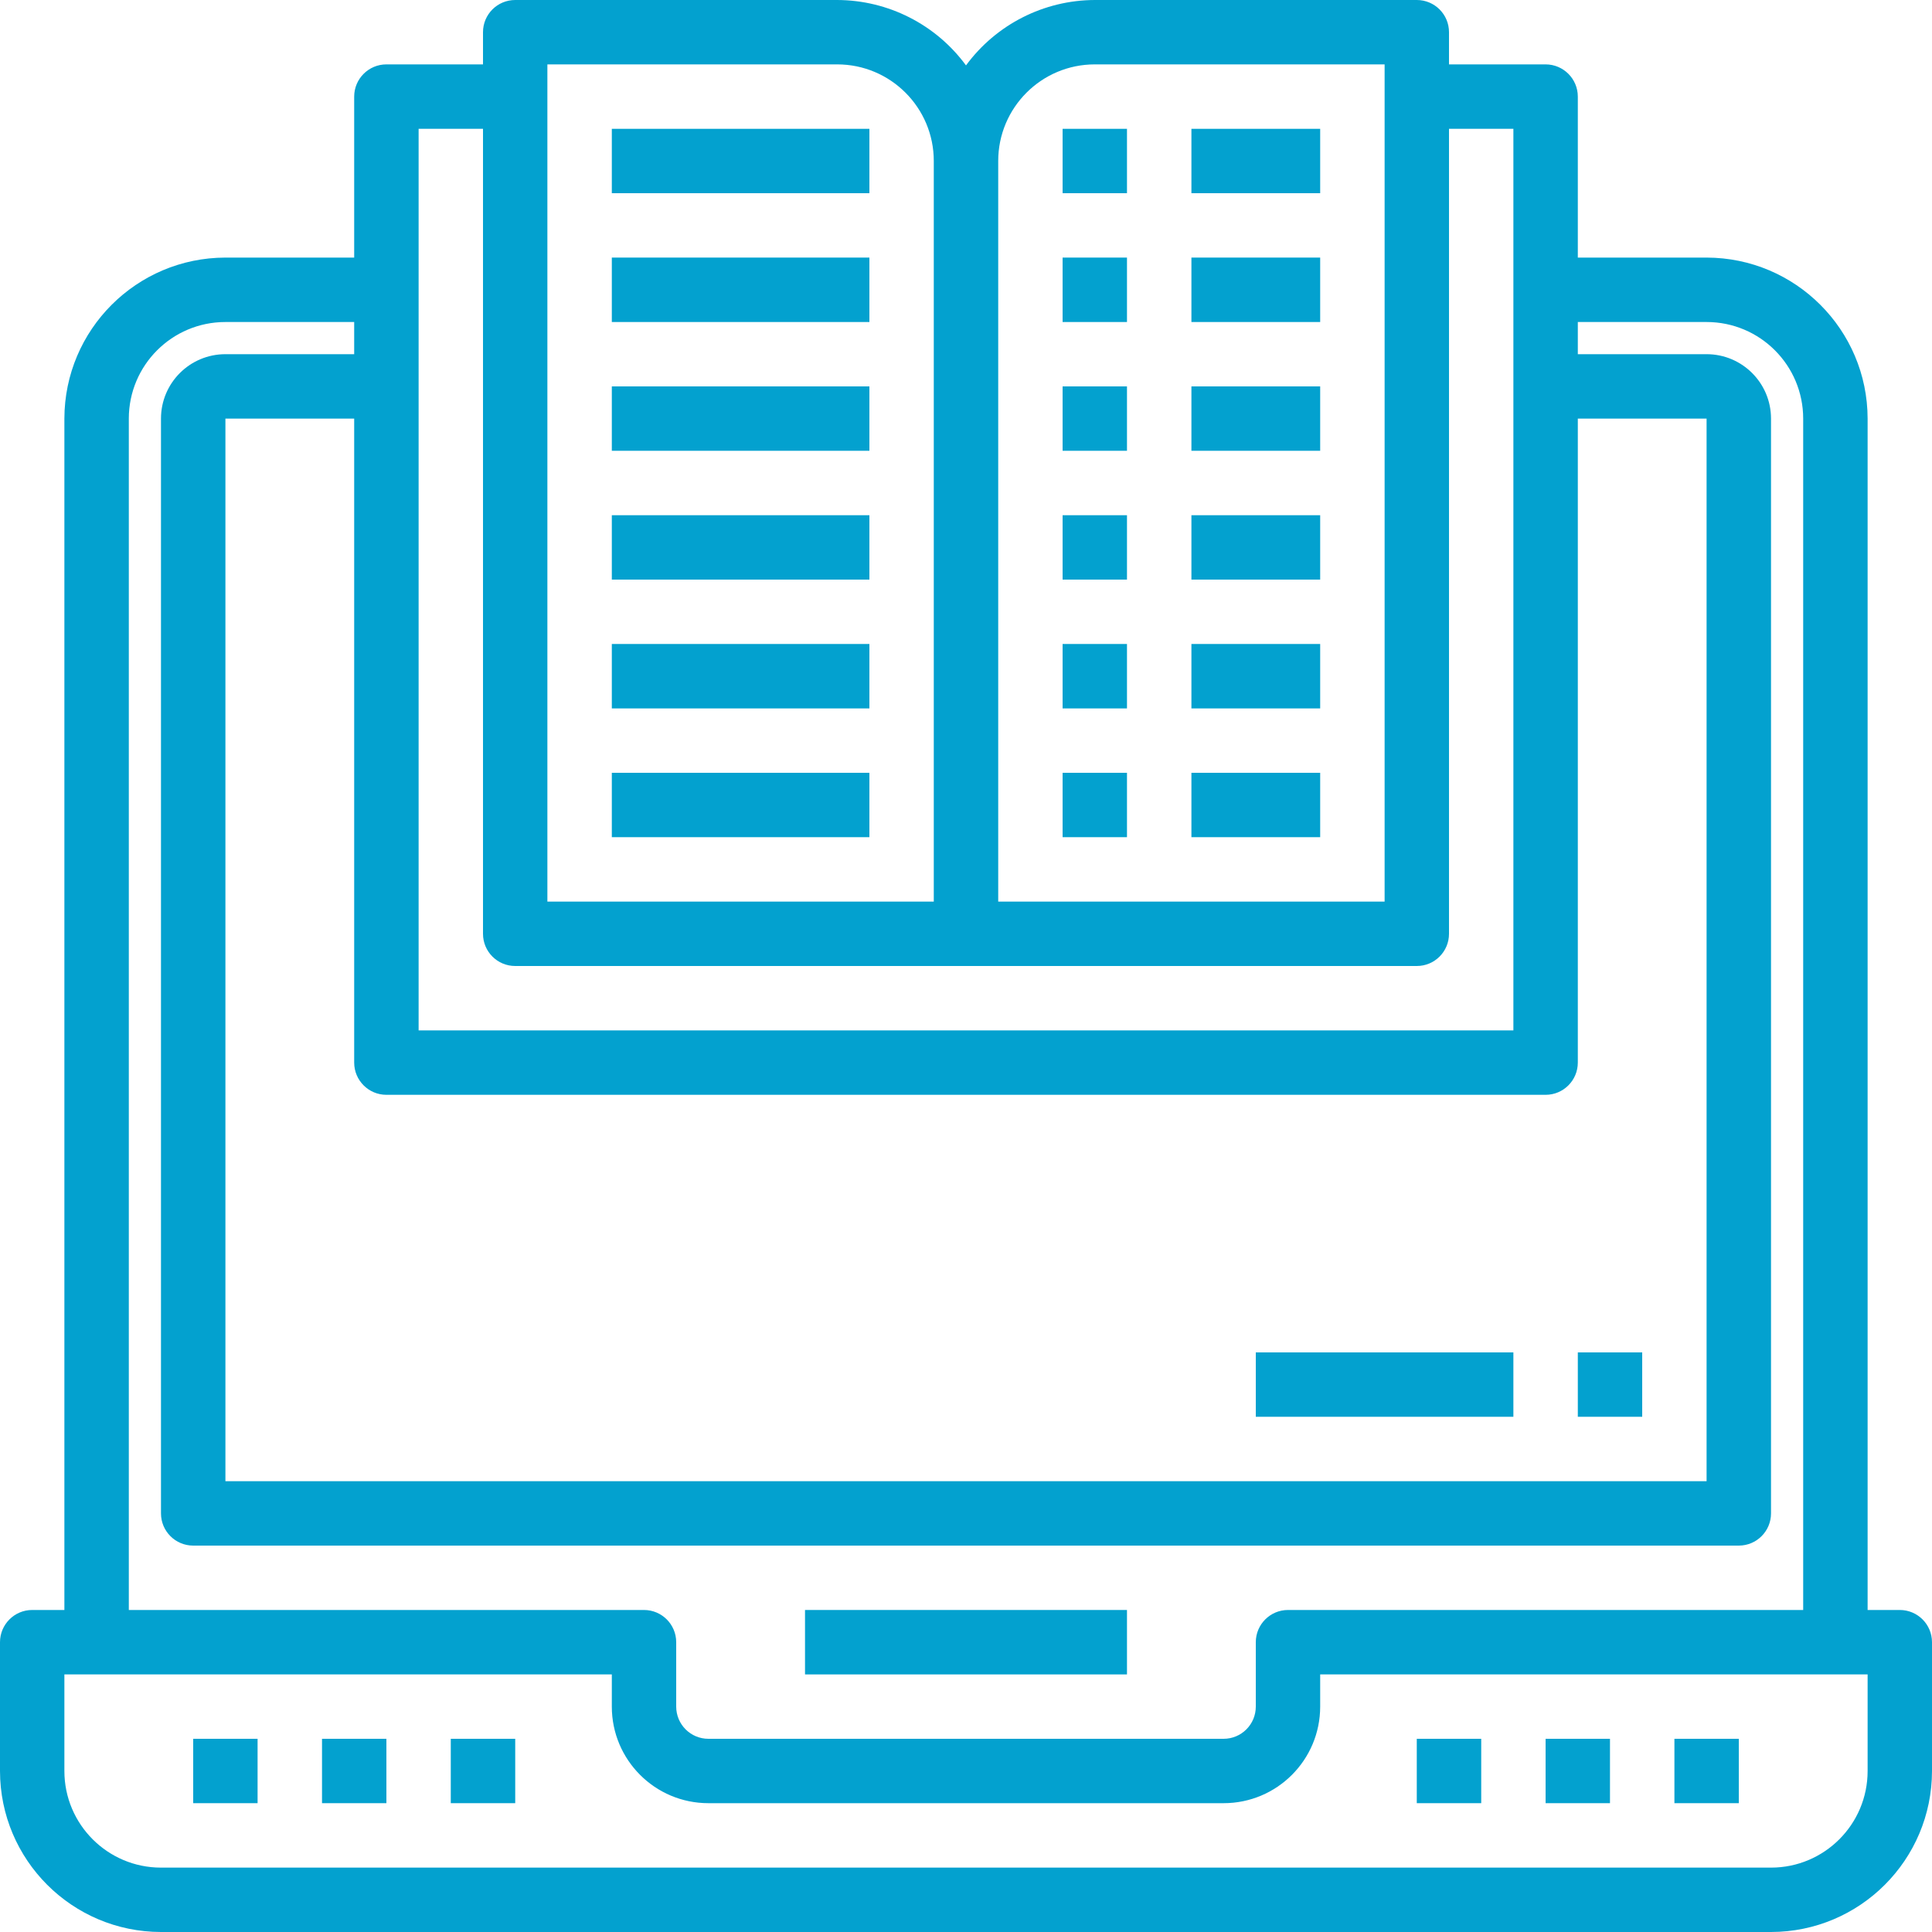 <?xml version="1.0" encoding="UTF-8"?>
<svg width="40px" height="40px" viewBox="0 0 40 40" version="1.1" xmlns="http://www.w3.org/2000/svg" xmlns:xlink="http://www.w3.org/1999/xlink">
    <!-- Generator: Sketch 60.1 (88133) - https://sketch.com -->
    <title>quickbook</title>
    <desc>Created with Sketch.</desc>
    <g id="Page-1" stroke="none" stroke-width="1" fill="none" fill-rule="evenodd">
        <g id="five-points-tax-service" transform="translate(-941, -888)" fill="#03A1CF" fill-rule="nonzero">
            <g id="quickbook" transform="translate(941, 888)">
                <path d="M39.333,33.333 L38.667,33.333 L38.667,8.667 C38.664,6.827 37.173,5.336 35.333,5.333 L32.667,5.333 L32.667,2 C32.667,1.632 32.368,1.333 32,1.333 L30,1.333 L30,0.667 C30,0.298 29.702,0 29.333,0 L22.667,0 C21.613,0.003 20.624,0.505 20,1.354 C19.376,0.505 18.387,0.003 17.333,0 L10.667,0 C10.298,0 10,0.298 10,0.667 L10,1.333 L8,1.333 C7.632,1.333 7.333,1.632 7.333,2 L7.333,5.333 L4.667,5.333 C2.827,5.336 1.336,6.827 1.333,8.667 L1.333,33.333 L0.667,33.333 C0.298,33.333 0,33.632 0,34 L0,36.667 C0.002,38.507 1.493,39.998 3.333,40 L36.667,40 C38.507,39.998 39.998,38.507 40,36.667 L40,34 C40,33.632 39.702,33.333 39.333,33.333 Z M22.667,1.333 L28.667,1.333 L28.667,18.667 L20.667,18.667 L20.667,3.333 C20.667,2.229 21.562,1.333 22.667,1.333 Z M11.333,1.333 L17.333,1.333 C18.438,1.333 19.333,2.229 19.333,3.333 L19.333,18.667 L11.333,18.667 L11.333,1.333 Z M8.667,2.667 L10,2.667 L10,19.333 C10,19.702 10.298,20 10.667,20 L29.333,20 C29.702,20 30,19.702 30,19.333 L30,2.667 L31.333,2.667 L31.333,21.333 L8.667,21.333 L8.667,2.667 Z M32,22.667 C32.368,22.667 32.667,22.368 32.667,22 L32.667,8.667 L35.333,8.667 L35.333,30.667 L4.667,30.667 L4.667,8.667 L7.333,8.667 L7.333,22 C7.333,22.368 7.632,22.667 8,22.667 L32,22.667 Z M2.667,8.667 C2.667,7.562 3.562,6.667 4.667,6.667 L7.333,6.667 L7.333,7.333 L4.667,7.333 C3.93,7.333 3.333,7.93 3.333,8.667 L3.333,31.333 C3.333,31.702 3.632,32 4,32 L36,32 C36.368,32 36.667,31.702 36.667,31.333 L36.667,8.667 C36.667,7.93 36.07,7.333 35.333,7.333 L32.667,7.333 L32.667,6.667 L35.333,6.667 C36.438,6.667 37.333,7.562 37.333,8.667 L37.333,33.333 L26.667,33.333 C26.298,33.333 26,33.632 26,34 L26,35.333 C26,35.702 25.702,36 25.333,36 L14.667,36 C14.298,36 14,35.702 14,35.333 L14,34 C14,33.632 13.702,33.333 13.333,33.333 L2.667,33.333 L2.667,8.667 Z M38.667,36.667 C38.667,37.771 37.771,38.667 36.667,38.667 L3.333,38.667 C2.229,38.667 1.333,37.771 1.333,36.667 L1.333,34.667 L12.667,34.667 L12.667,35.333 C12.667,36.438 13.562,37.333 14.667,37.333 L25.333,37.333 C26.438,37.333 27.333,36.438 27.333,35.333 L27.333,34.667 L38.667,34.667 L38.667,36.667 Z" id="Shape"></path>
                <polygon id="Path" points="16.667 33.333 23.333 33.333 23.333 34.667 16.667 34.667"></polygon>
                <polygon id="Path" points="4 36 5.333 36 5.333 37.333 4 37.333"></polygon>
                <polygon id="Path" points="6.667 36 8 36 8 37.333 6.667 37.333"></polygon>
                <polygon id="Path" points="9.333 36 10.667 36 10.667 37.333 9.333 37.333"></polygon>
                <polygon id="Path" points="29.333 36 30.667 36 30.667 37.333 29.333 37.333"></polygon>
                <polygon id="Path" points="32 36 33.333 36 33.333 37.333 32 37.333"></polygon>
                <polygon id="Path" points="34.667 36 36 36 36 37.333 34.667 37.333"></polygon>
                <polygon id="Path" points="12.667 5.333 18 5.333 18 6.667 12.667 6.667"></polygon>
                <polygon id="Path" points="12.667 2.667 18 2.667 18 4 12.667 4"></polygon>
                <polygon id="Path" points="12.667 8 18 8 18 9.333 12.667 9.333"></polygon>
                <polygon id="Path" points="12.667 10.667 18 10.667 18 12 12.667 12"></polygon>
                <polygon id="Path" points="12.667 13.333 18 13.333 18 14.667 12.667 14.667"></polygon>
                <polygon id="Path" points="12.667 16 18 16 18 17.333 12.667 17.333"></polygon>
                <polygon id="Path" points="24.667 5.333 27.333 5.333 27.333 6.667 24.667 6.667"></polygon>
                <polygon id="Path" points="24.667 2.667 27.333 2.667 27.333 4 24.667 4"></polygon>
                <polygon id="Path" points="24.667 8 27.333 8 27.333 9.333 24.667 9.333"></polygon>
                <polygon id="Path" points="24.667 10.667 27.333 10.667 27.333 12 24.667 12"></polygon>
                <polygon id="Path" points="22 2.667 23.333 2.667 23.333 4 22 4"></polygon>
                <polygon id="Path" points="22 5.333 23.333 5.333 23.333 6.667 22 6.667"></polygon>
                <polygon id="Path" points="22 8 23.333 8 23.333 9.333 22 9.333"></polygon>
                <polygon id="Path" points="22 10.667 23.333 10.667 23.333 12 22 12"></polygon>
                <polygon id="Path" points="24.667 13.333 27.333 13.333 27.333 14.667 24.667 14.667"></polygon>
                <polygon id="Path" points="24.667 16 27.333 16 27.333 17.333 24.667 17.333"></polygon>
                <polygon id="Path" points="22 13.333 23.333 13.333 23.333 14.667 22 14.667"></polygon>
                <polygon id="Path" points="22 16 23.333 16 23.333 17.333 22 17.333"></polygon>
                <polygon id="Path" points="32.667 28 34 28 34 29.333 32.667 29.333"></polygon>
                <polygon id="Path" points="26 28 31.333 28 31.333 29.333 26 29.333"></polygon>
            </g>
        </g>
    </g>
</svg>